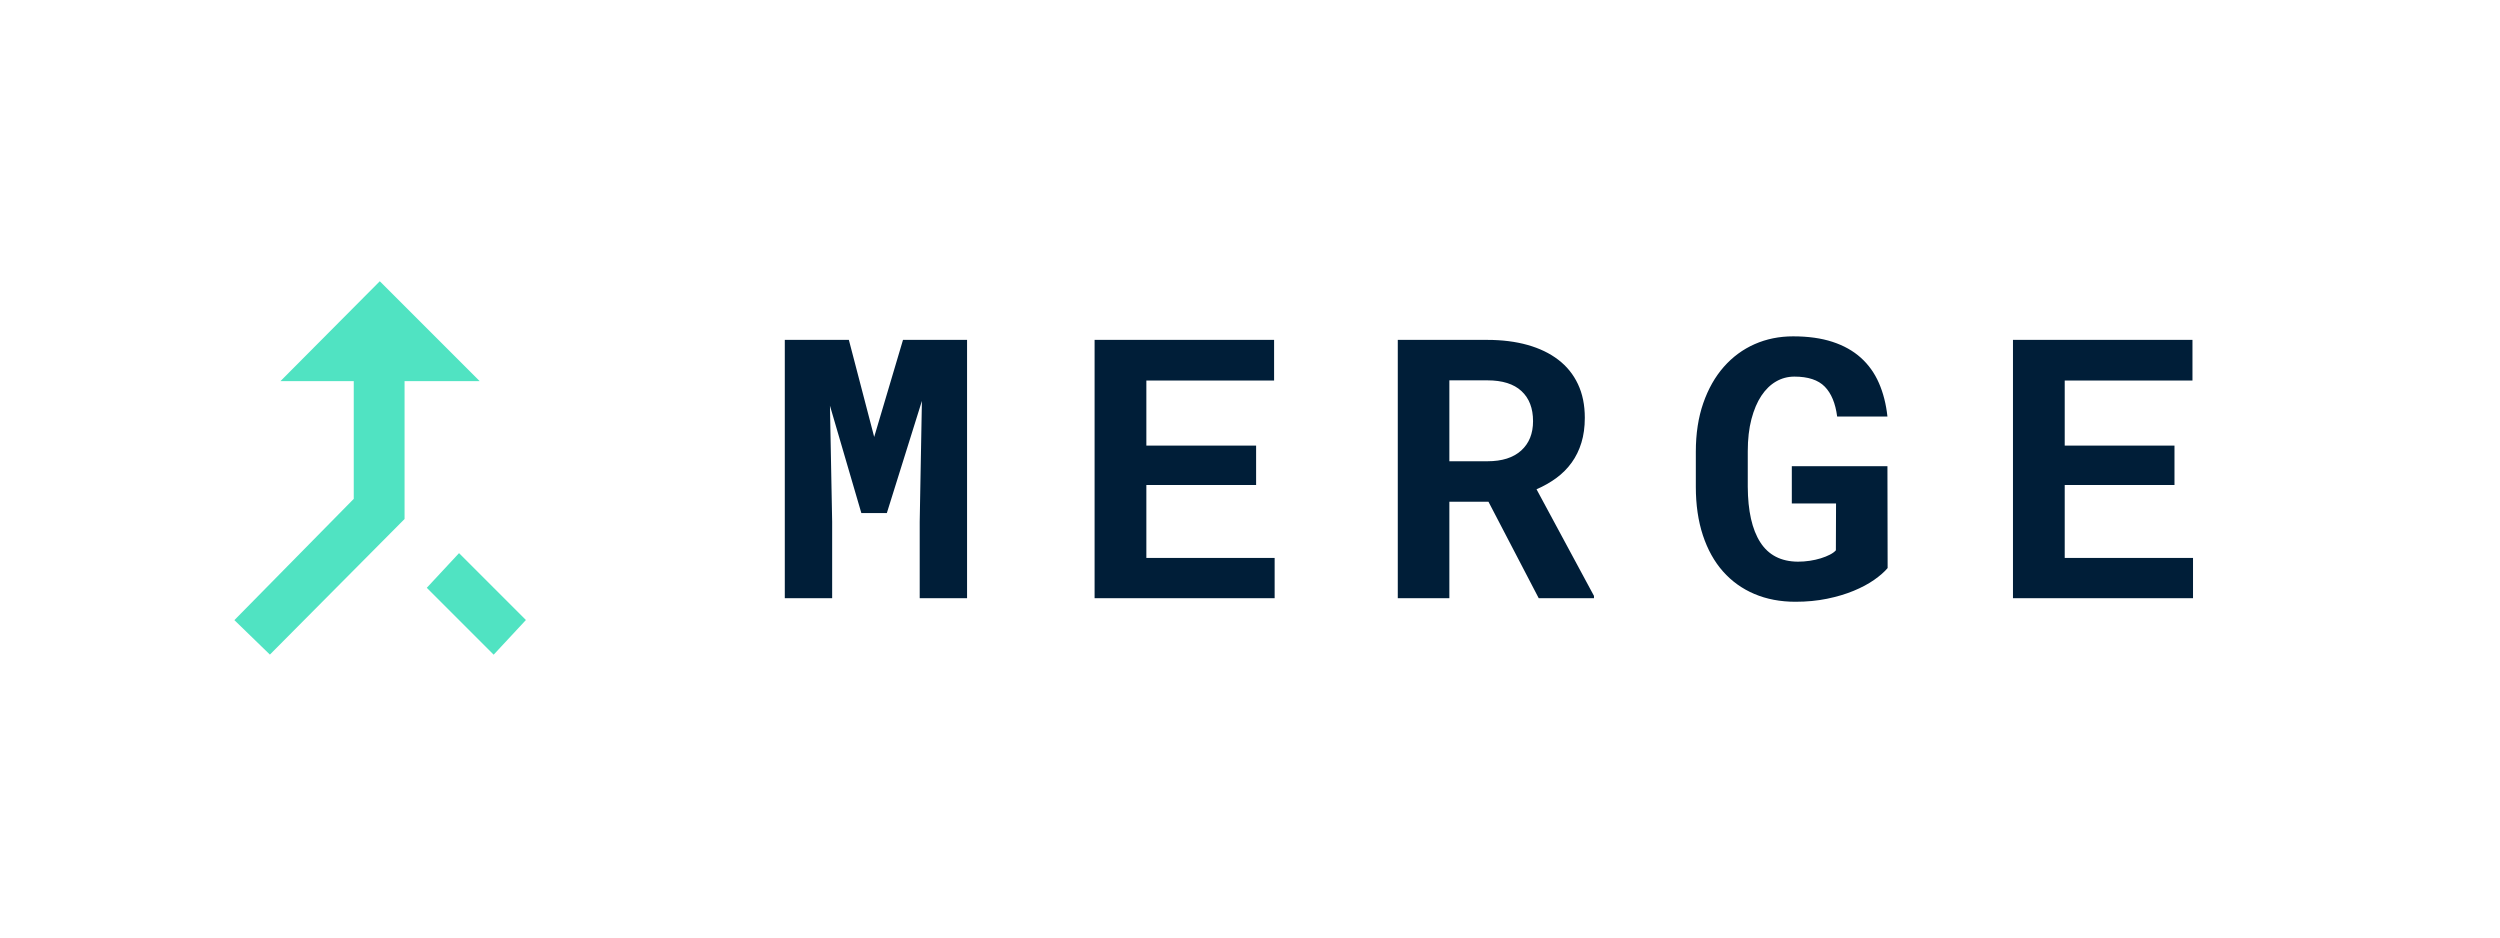 <?xml version="1.0" encoding="UTF-8"?>
<svg width="160px" height="60px" viewBox="0 0 160 60" version="1.1" xmlns="http://www.w3.org/2000/svg" xmlns:xlink="http://www.w3.org/1999/xlink">
    <!-- Generator: Sketch 43.2 (39069) - http://www.bohemiancoding.com/sketch -->
    <title>logo</title>
    <desc>Created with Sketch.</desc>
    <defs></defs>
    <g id="Exports" stroke="none" stroke-width="1" fill="none" fill-rule="evenodd">
        <g id="logo">
            <g id="logo-horizontal" transform="translate(15, 18)">
                <g>
                    <path d="M97.298,4.025 C96.542,4.359 95.884,4.843 95.324,5.479 C94.764,6.115 94.326,6.889 94.009,7.801 C93.692,8.713 93.533,9.748 93.533,10.907 L93.533,13.155 C93.533,14.313 93.684,15.348 93.985,16.26 C94.287,17.173 94.715,17.943 95.271,18.571 C95.827,19.199 96.497,19.68 97.28,20.013 C98.063,20.346 98.94,20.513 99.911,20.513 C100.632,20.513 101.305,20.448 101.932,20.32 C102.558,20.191 103.124,20.023 103.629,19.814 C104.134,19.606 104.571,19.373 104.939,19.116 C105.307,18.859 105.597,18.605 105.808,18.355 L105.796,11.838 L99.676,11.838 L99.676,14.222 L102.507,14.222 L102.496,17.22 C102.41,17.318 102.282,17.411 102.114,17.498 C101.945,17.585 101.752,17.663 101.532,17.731 C101.313,17.799 101.078,17.852 100.828,17.89 C100.577,17.928 100.322,17.947 100.064,17.947 C98.983,17.939 98.181,17.524 97.656,16.703 C97.131,15.882 96.865,14.699 96.857,13.155 L96.857,10.884 C96.857,10.104 96.936,9.417 97.092,8.823 C97.249,8.229 97.46,7.731 97.726,7.33 C97.993,6.929 98.306,6.624 98.666,6.416 C99.026,6.207 99.418,6.103 99.841,6.103 C100.718,6.103 101.366,6.317 101.785,6.745 C102.204,7.173 102.468,7.81 102.578,8.658 L105.796,8.658 C105.71,7.863 105.528,7.148 105.25,6.512 C104.972,5.876 104.586,5.337 104.093,4.894 C103.6,4.451 102.995,4.112 102.278,3.878 C101.562,3.643 100.722,3.526 99.759,3.526 C98.874,3.526 98.053,3.692 97.298,4.025 Z M113.83,3.753 L113.83,20.286 L125.353,20.286 L125.353,17.708 L117.142,17.708 L117.142,13.041 L124.167,13.041 L124.167,10.52 L117.142,10.52 L117.142,6.353 L125.318,6.353 L125.318,3.753 L113.83,3.753 Z M74.458,3.753 L80.19,3.753 C81.138,3.753 81.995,3.861 82.763,4.076 C83.53,4.292 84.186,4.608 84.73,5.025 C85.275,5.441 85.694,5.96 85.987,6.58 C86.281,7.201 86.428,7.92 86.428,8.738 C86.428,9.328 86.355,9.86 86.21,10.333 C86.066,10.806 85.858,11.23 85.588,11.605 C85.318,11.98 84.993,12.307 84.613,12.587 C84.233,12.867 83.808,13.109 83.338,13.314 L87.015,20.138 L87.015,20.286 L83.479,20.286 L80.261,14.109 L77.759,14.109 L77.759,20.286 L74.458,20.286 L74.458,3.753 Z M77.759,6.342 L77.759,11.52 L80.202,11.52 C81.134,11.52 81.852,11.291 82.358,10.833 C82.863,10.375 83.115,9.748 83.115,8.954 C83.115,8.128 82.869,7.487 82.375,7.029 C81.882,6.571 81.154,6.342 80.19,6.342 L77.759,6.342 Z M55.054,3.753 L55.054,20.286 L66.577,20.286 L66.577,17.708 L58.367,17.708 L58.367,13.041 L65.391,13.041 L65.391,10.52 L58.367,10.52 L58.367,6.353 L66.542,6.353 L66.542,3.753 L55.054,3.753 Z M42.792,3.753 L40.948,9.964 L39.327,3.753 L35.227,3.753 L35.227,20.286 L38.258,20.286 L38.258,15.392 L38.117,7.966 L40.126,14.835 L41.758,14.835 L44.002,7.659 L43.861,15.392 L43.861,20.286 L46.892,20.286 L46.892,3.753 L42.792,3.753 Z" id="Clip-2" fill="#001E38"></path>
                    <path d="M12.314,19.62 L14.378,17.401 L18.658,21.681 L16.594,23.9 L12.314,19.62 Z M9.307,-7.74193548e-05 L15.7,6.394 L10.892,6.394 L10.892,15.216 L2.273,23.894 L-4.64516129e-05,21.688 L7.64,13.927 L7.64,6.394 L2.947,6.394 L9.307,-7.74193548e-05 Z" id="Combined-Shape" fill="#50E3C2"></path>
                </g>
            </g>
        </g>
    </g>
</svg>